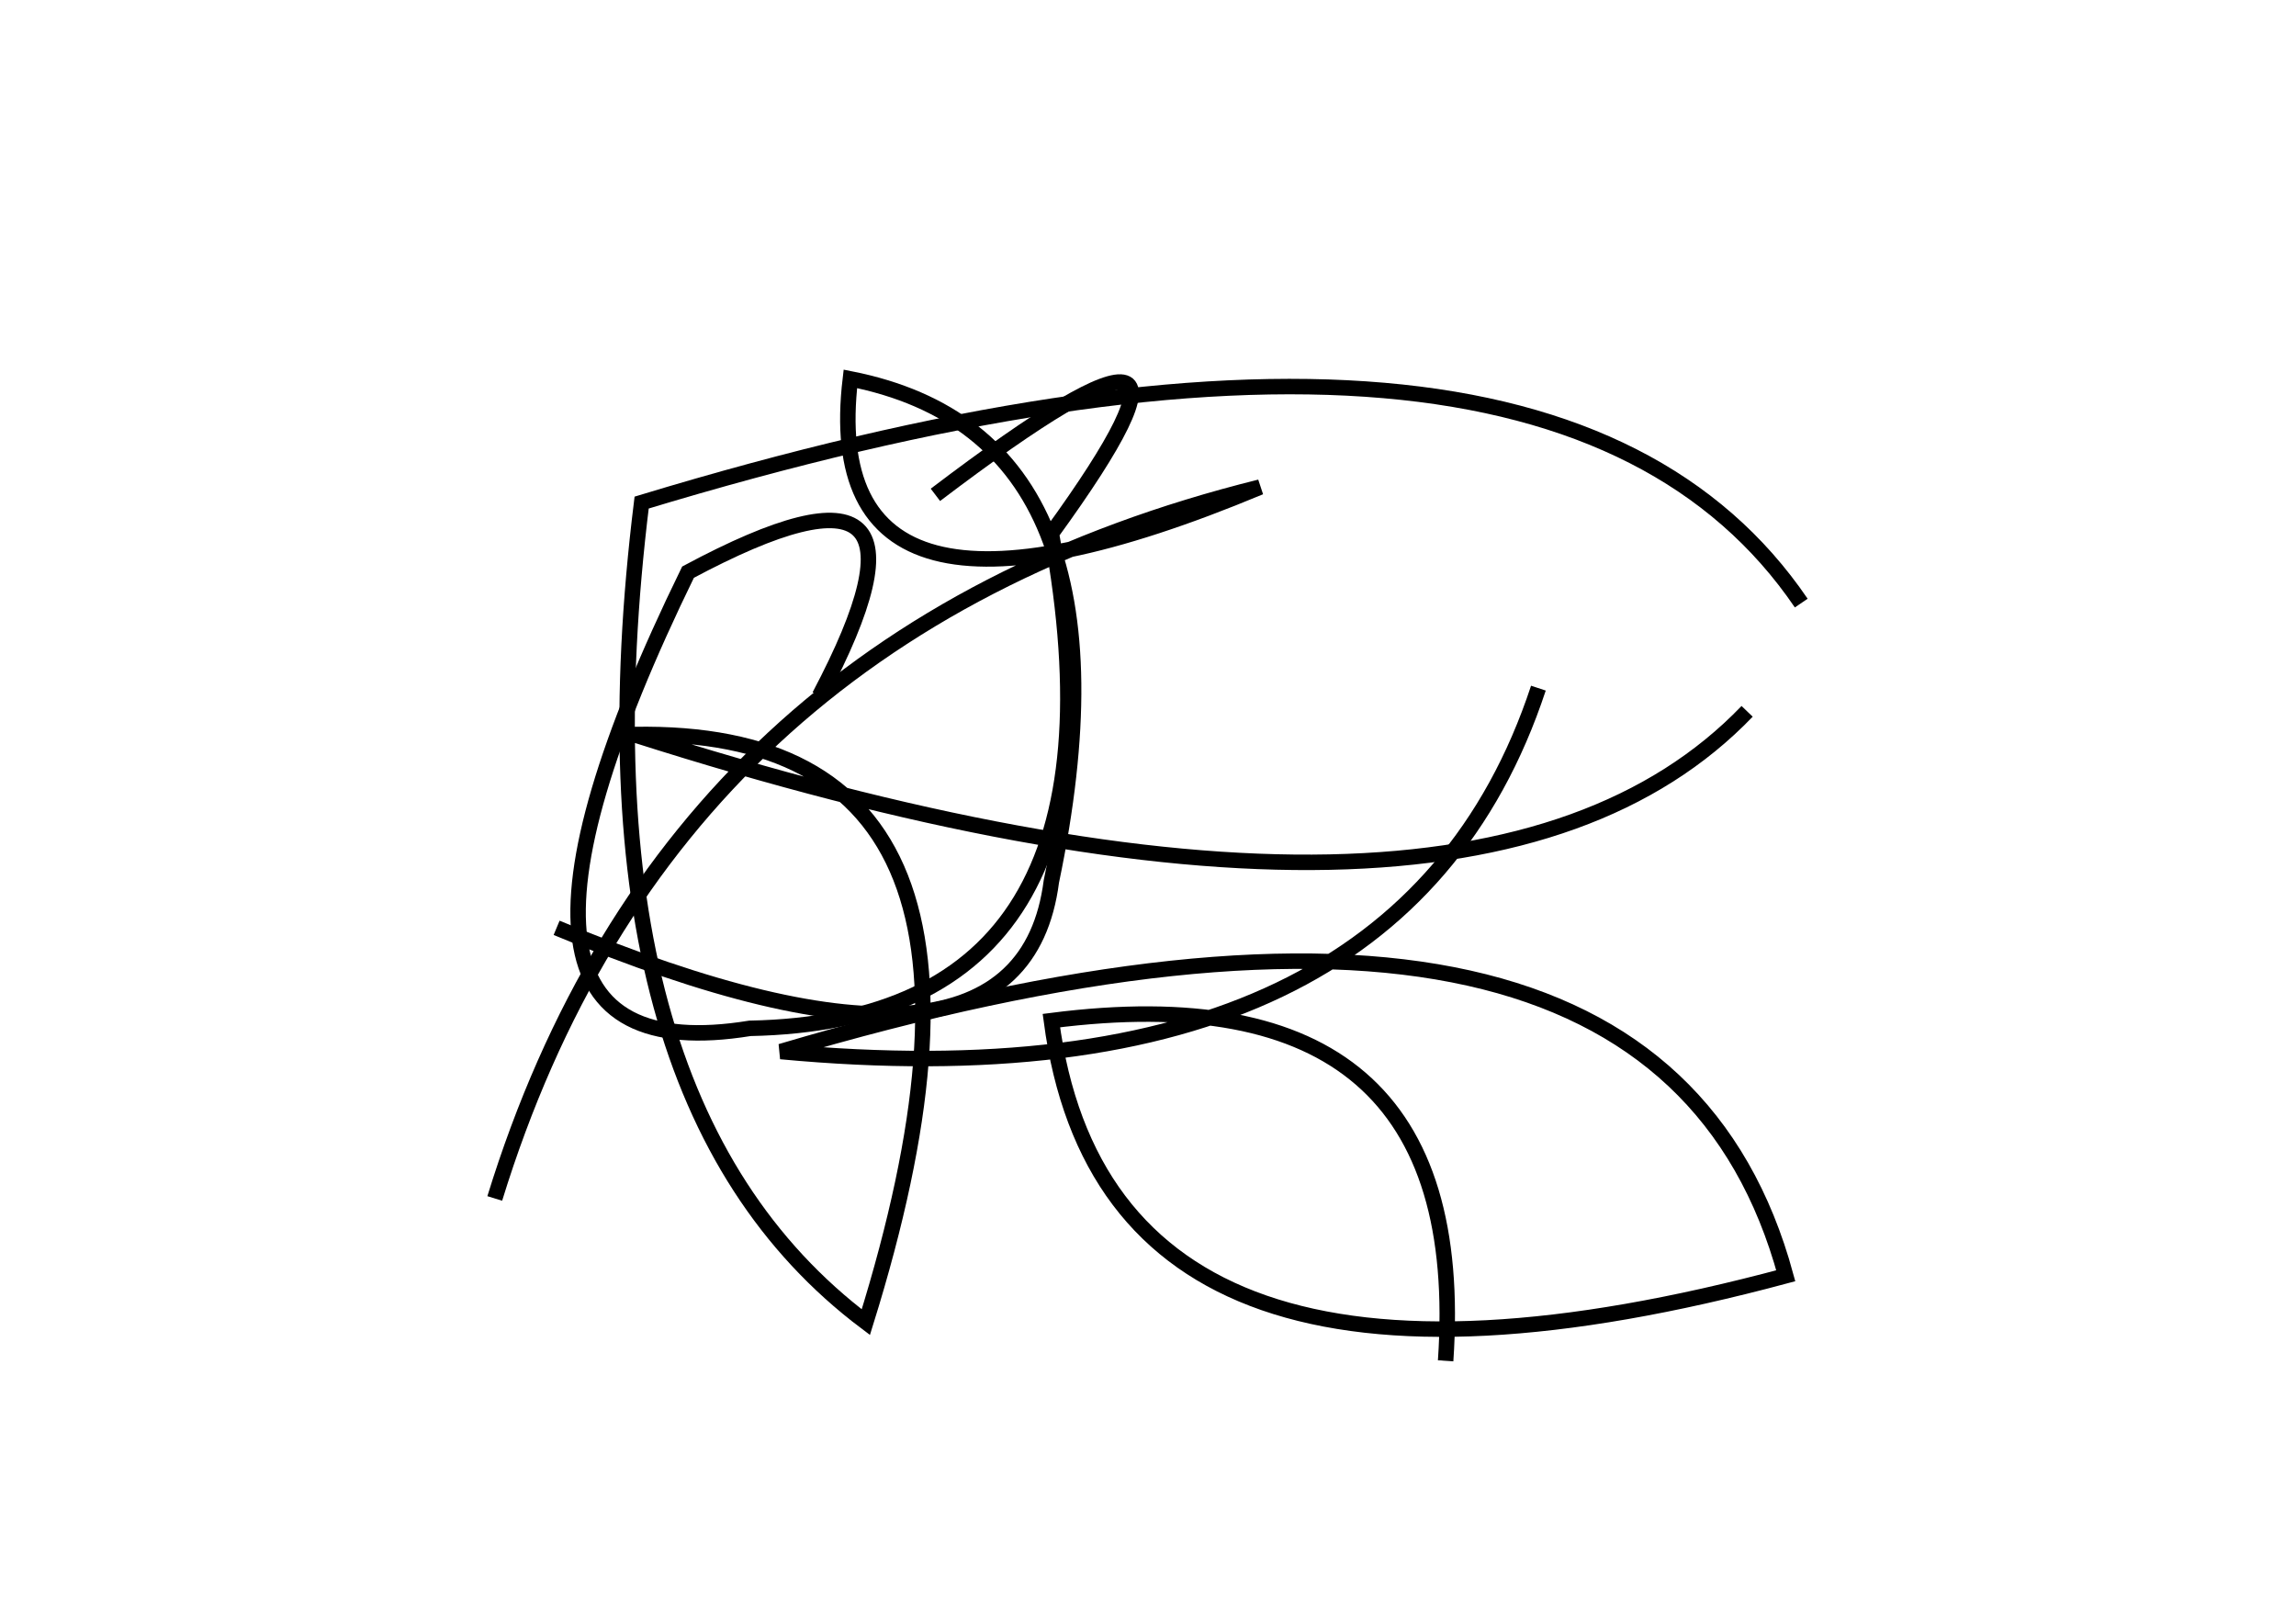 <?xml version="1.0" encoding="utf-8" ?>
<svg baseProfile="full" height="210mm" version="1.1" viewBox="0 0 297 210" width="297mm" xmlns="http://www.w3.org/2000/svg" xmlns:ev="http://www.w3.org/2001/xml-events" xmlns:xlink="http://www.w3.org/1999/xlink"><defs /><g transform="translate(43,30)"><path d="M 63,60 Q 81.5,25.0 46,44 Q 14.0,109.5 54,103 Q 104.5,102.0 93,39 Q 119.5,2.5 78,34" fill="none" stroke="black" stroke-width="2" /><path d="M 190,48 Q 157.0,-0.5 40,35 Q 30.5,112.0 69,141 Q 93.0,64.0 39,65 Q 147.0,99.5 183,62" fill="none" stroke="black" stroke-width="2" /><path d="M 29,90 Q 89.0,115.0 93,84 Q 105.0,26.5 67,19 Q 62.5,57.0 120,33 Q 43.5,52.0 21,125" fill="none" stroke="black" stroke-width="2" /><path d="M 144,146 Q 147.5,95.0 93,102 Q 100.5,158.5 188,135 Q 171.0,72.5 58,106 Q 138.0,113.5 156,59" fill="none" stroke="black" stroke-width="2" /></g></svg>